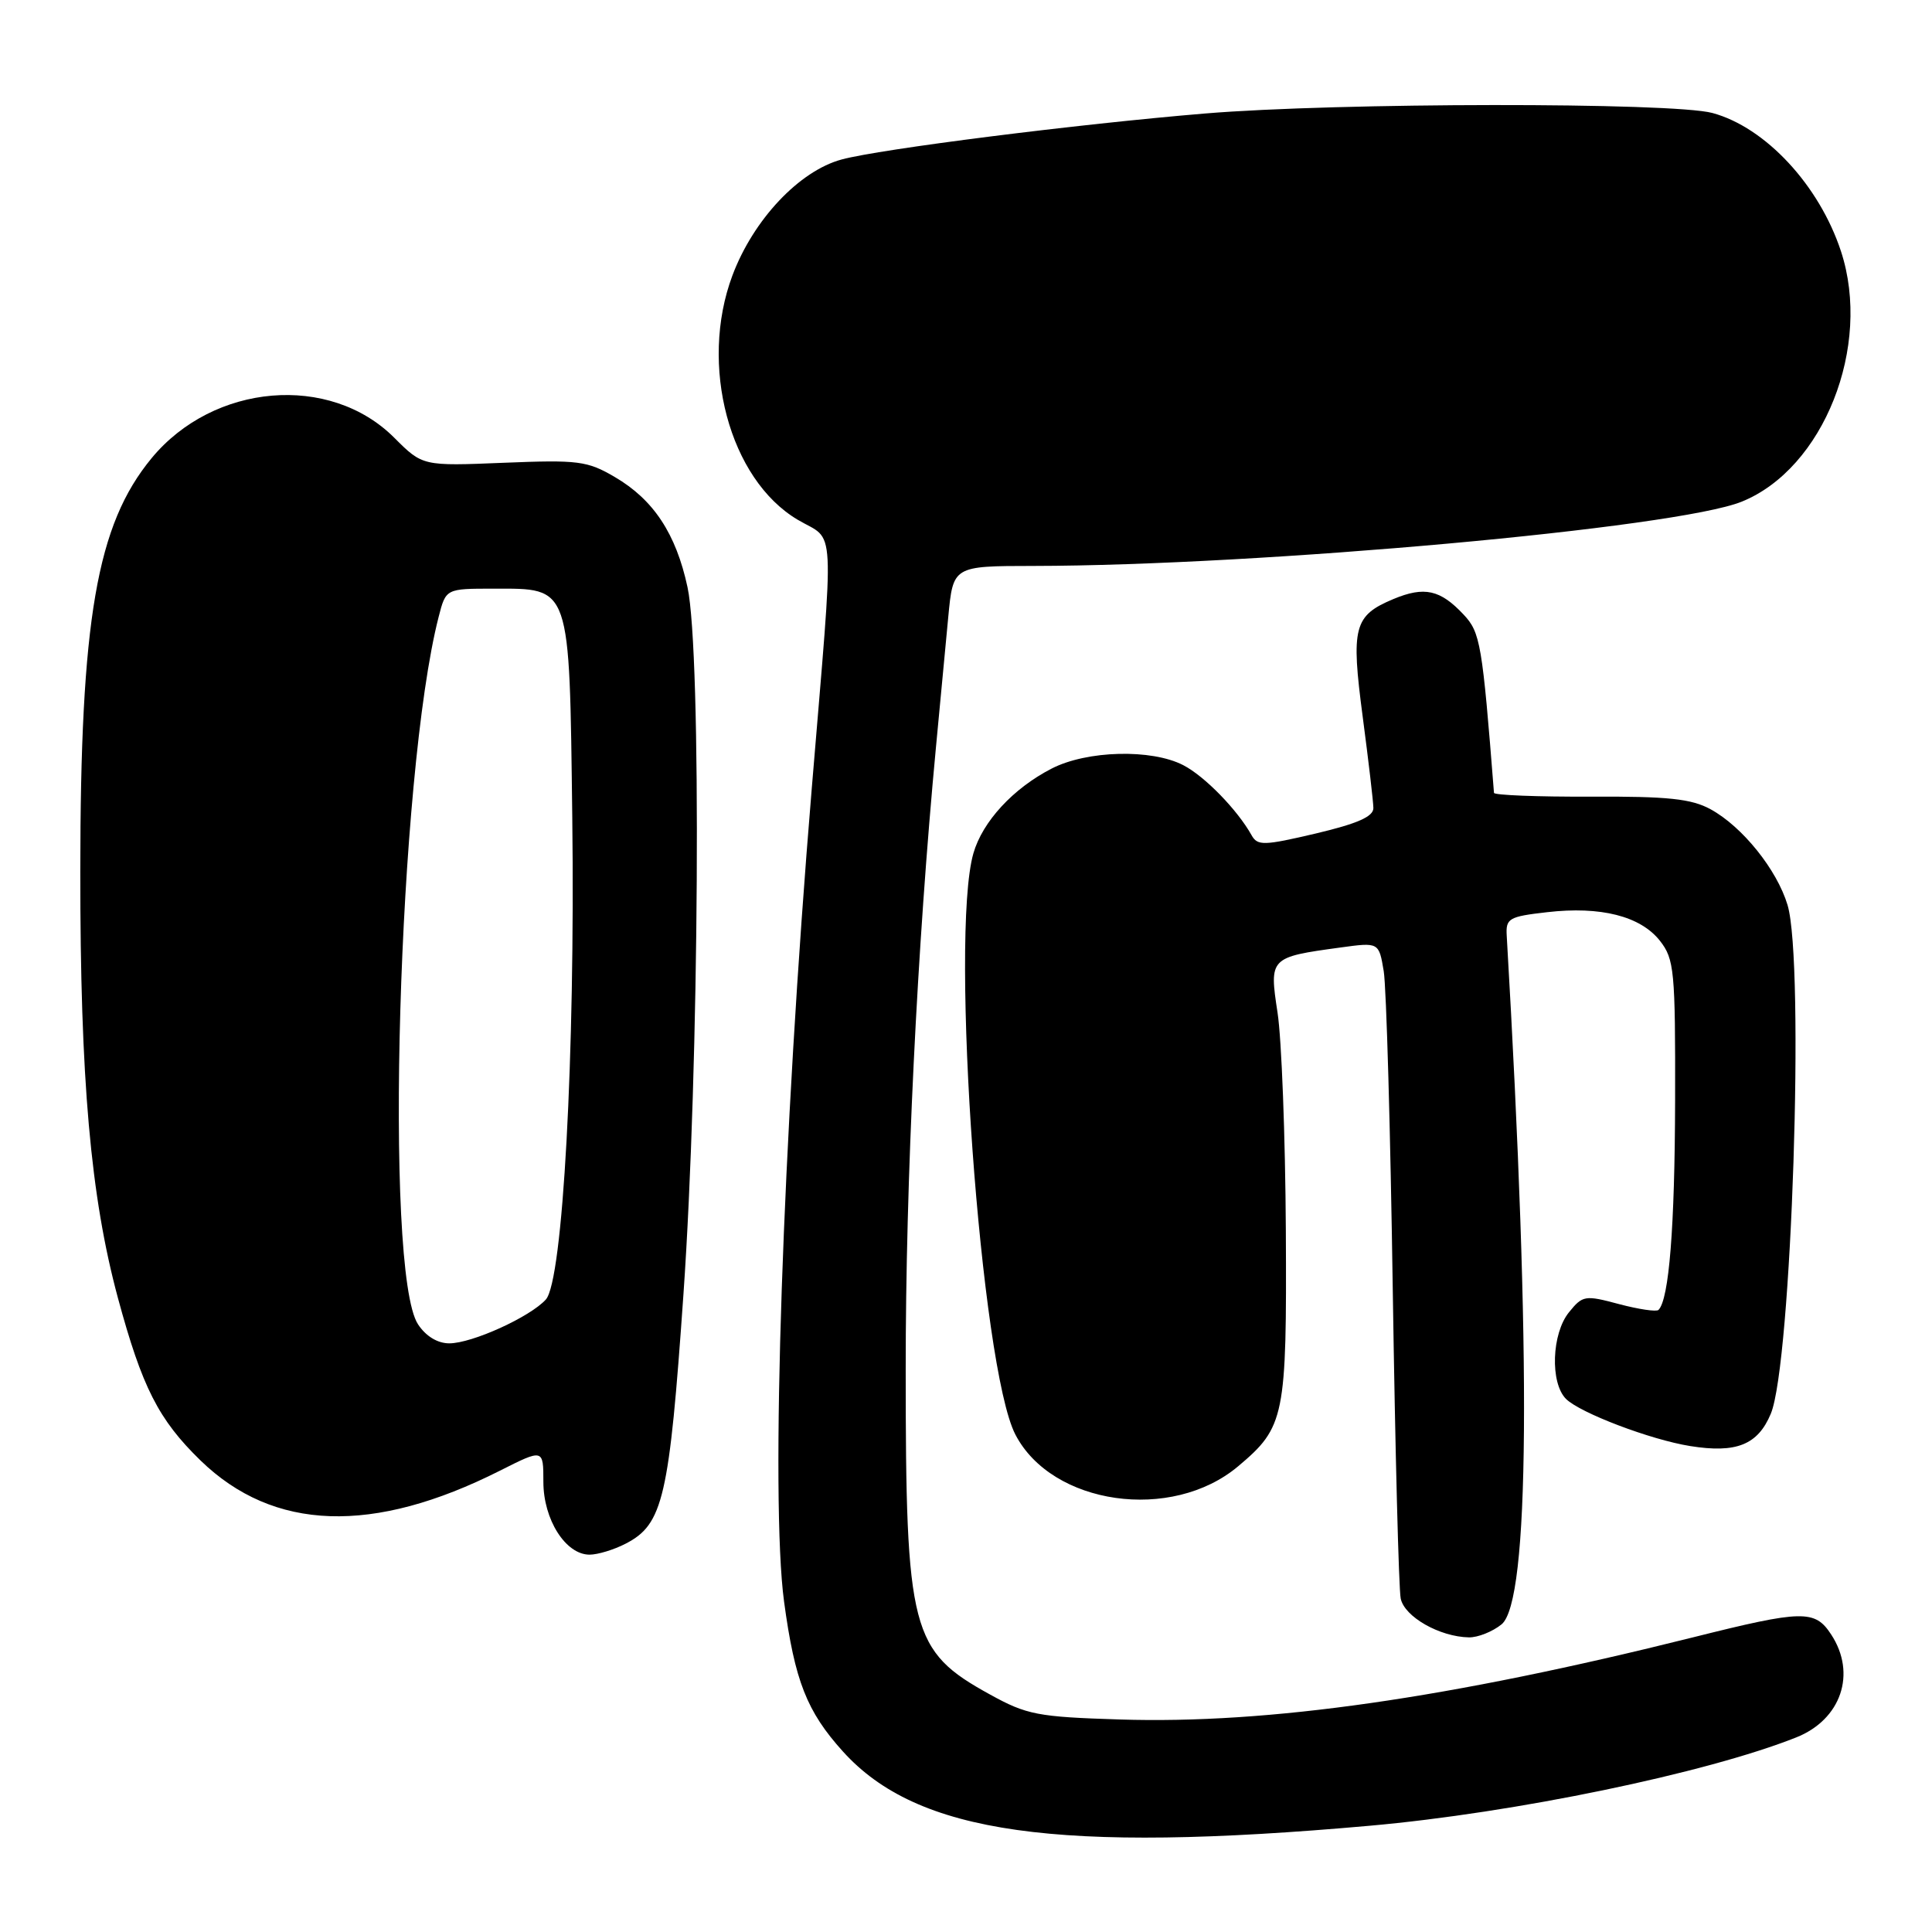 <?xml version="1.0" encoding="UTF-8" standalone="no"?>
<!DOCTYPE svg PUBLIC "-//W3C//DTD SVG 1.1//EN" "http://www.w3.org/Graphics/SVG/1.1/DTD/svg11.dtd" >
<svg xmlns="http://www.w3.org/2000/svg" xmlns:xlink="http://www.w3.org/1999/xlink" version="1.1" viewBox="0 0 256 256">
 <g >
 <path fill="currentColor"
d=" M 181.50 241.92 C 200.66 240.22 226.07 234.96 238.00 230.22 C 243.96 227.86 246.04 221.76 242.64 216.58 C 240.48 213.28 238.89 213.31 224.32 216.96 C 192.04 225.03 168.06 228.47 148.36 227.84 C 137.49 227.50 136.05 227.22 131.18 224.53 C 120.69 218.76 120.01 216.15 120.01 181.42 C 120.00 156.60 121.51 125.58 124.02 99.00 C 124.57 93.22 125.30 85.46 125.65 81.75 C 126.29 75.00 126.29 75.00 136.89 74.99 C 167.05 74.95 222.14 69.96 230.77 66.48 C 241.63 62.11 248.07 45.89 243.94 33.30 C 241.06 24.54 233.93 16.87 226.90 14.97 C 221.58 13.54 177.24 13.58 159.66 15.04 C 142.80 16.44 116.68 19.74 111.53 21.13 C 105.91 22.64 99.82 29.11 97.05 36.50 C 92.60 48.38 96.64 63.50 105.70 68.87 C 110.77 71.87 110.57 68.17 107.56 104.50 C 103.68 151.16 102.07 198.64 103.89 212.20 C 105.31 222.72 106.90 226.78 111.70 232.09 C 121.56 243.00 140.05 245.61 181.50 241.92 Z  M 198.96 215.24 C 202.68 212.22 202.93 180.23 199.65 124.00 C 199.51 121.69 199.91 121.45 205.00 120.87 C 212.10 120.05 217.37 121.39 219.95 124.66 C 221.85 127.09 222.00 128.59 221.96 145.88 C 221.92 162.61 221.16 172.17 219.76 173.57 C 219.49 173.84 217.14 173.49 214.53 172.80 C 210.02 171.59 209.71 171.64 207.90 173.88 C 205.60 176.71 205.38 183.23 207.50 185.36 C 209.37 187.22 218.70 190.77 223.96 191.61 C 230.07 192.59 232.92 191.45 234.64 187.33 C 237.40 180.72 239.15 127.57 236.86 119.92 C 235.45 115.23 230.88 109.54 226.66 107.23 C 224.11 105.84 221.03 105.51 210.75 105.56 C 203.74 105.59 197.98 105.36 197.96 105.06 C 196.41 85.31 196.16 83.80 193.94 81.44 C 190.84 78.13 188.74 77.67 184.65 79.37 C 179.39 81.57 178.99 83.08 180.57 95.01 C 181.33 100.78 181.97 106.21 181.98 107.07 C 181.99 108.20 179.89 109.13 174.36 110.44 C 167.46 112.06 166.63 112.09 165.84 110.67 C 163.95 107.29 159.62 102.85 156.79 101.39 C 152.58 99.21 144.03 99.43 139.35 101.84 C 134.25 104.46 130.19 108.86 128.98 113.07 C 125.83 124.05 129.96 181.22 134.54 190.08 C 139.38 199.44 155.25 201.71 164.06 194.29 C 170.25 189.09 170.51 187.79 170.38 163.00 C 170.31 150.62 169.82 137.65 169.28 134.17 C 168.17 126.90 168.23 126.83 177.61 125.55 C 182.71 124.85 182.71 124.85 183.35 128.68 C 183.70 130.78 184.24 149.82 184.55 171.00 C 184.87 192.18 185.34 210.54 185.60 211.81 C 186.09 214.23 190.76 216.89 194.64 216.96 C 195.82 216.98 197.76 216.21 198.96 215.24 Z  M 82.91 204.54 C 87.87 201.98 88.68 198.48 90.56 171.50 C 92.66 141.41 92.98 86.53 91.10 77.81 C 89.58 70.73 86.60 66.21 81.47 63.21 C 77.82 61.07 76.63 60.92 66.75 61.32 C 56.00 61.76 56.00 61.76 52.24 58.00 C 43.70 49.46 28.29 50.77 20.08 60.72 C 12.81 69.54 10.65 82.05 10.64 115.50 C 10.63 143.09 12.00 158.54 15.62 171.97 C 18.83 183.83 21.00 188.10 26.57 193.52 C 36.24 202.91 49.43 203.36 66.25 194.87 C 72.00 191.97 72.00 191.97 72.00 196.35 C 72.00 201.35 74.95 206.00 78.12 206.00 C 79.21 206.00 81.37 205.34 82.91 204.54 Z  M 55.39 175.48 C 50.85 168.55 52.77 102.61 58.12 81.75 C 59.08 78.00 59.08 78.00 65.38 78.00 C 75.69 78.00 75.44 77.26 75.83 108.35 C 76.22 139.86 74.58 169.68 72.33 172.19 C 70.23 174.51 62.55 178.00 59.53 178.00 C 57.98 178.00 56.43 177.06 55.39 175.48 Z "/>
</g>
</svg>